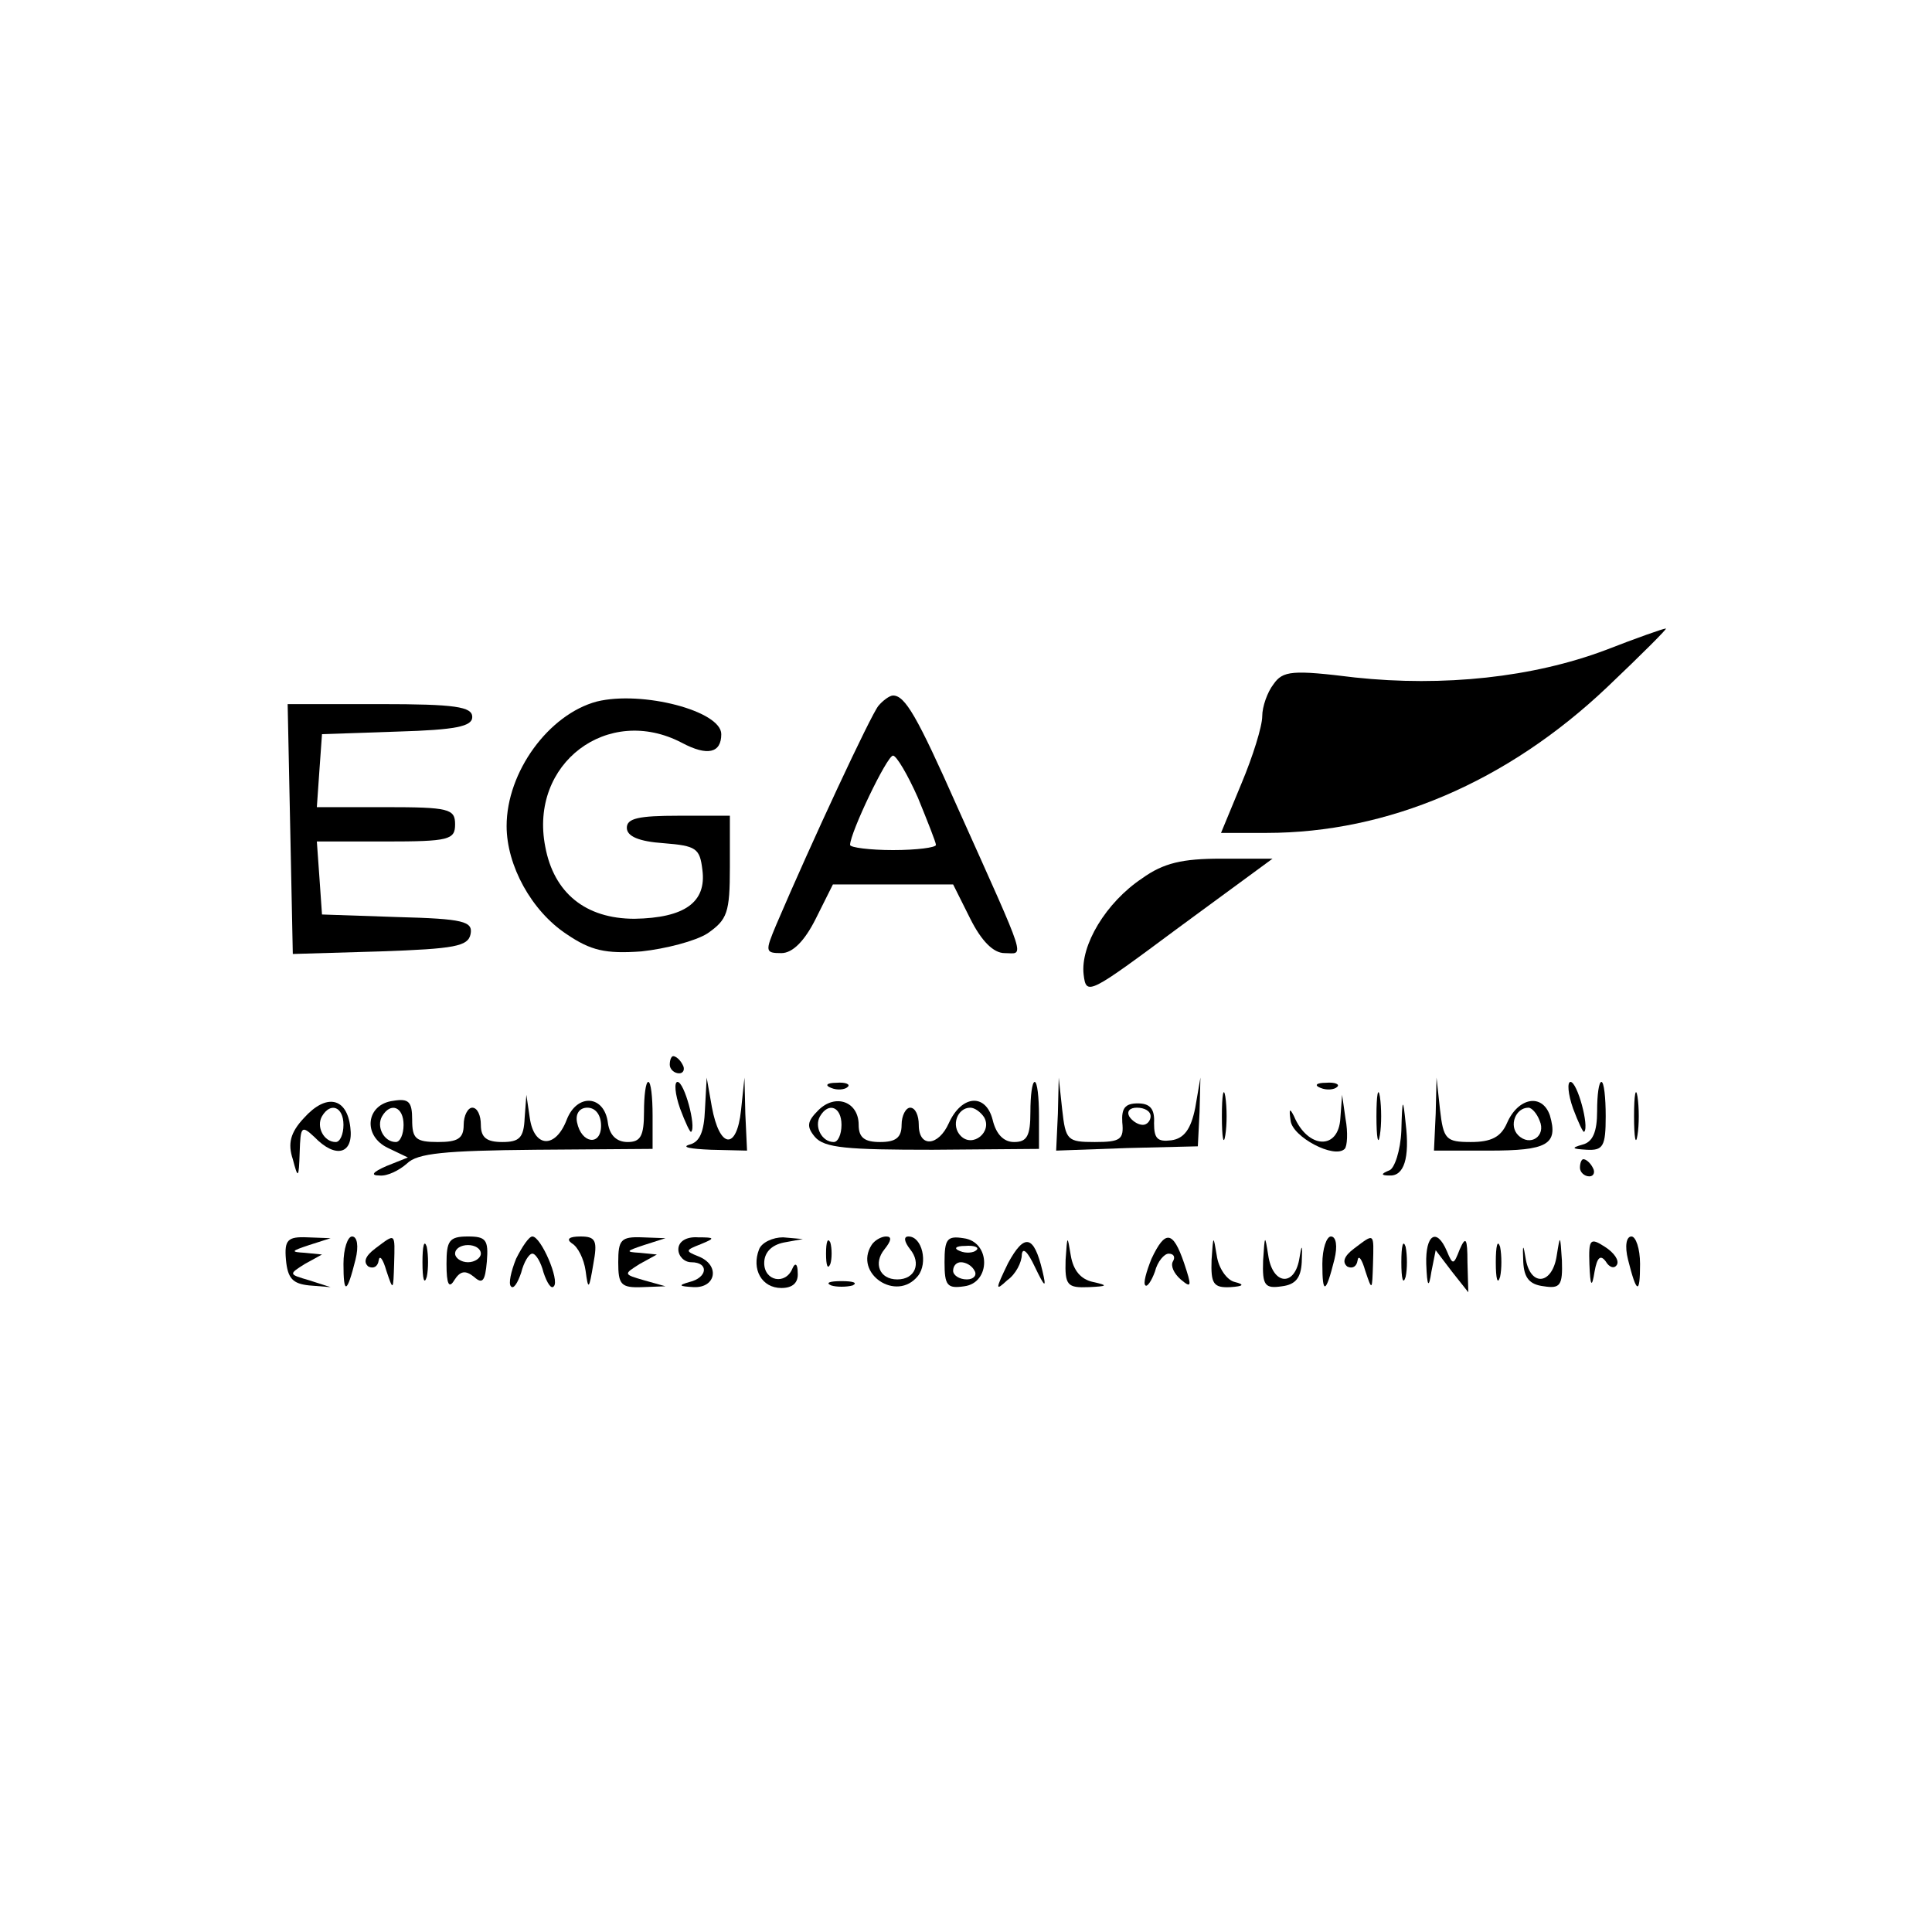 <?xml version="1.0" standalone="no"?>
<!DOCTYPE svg PUBLIC "-//W3C//DTD SVG 20010904//EN"
 "http://www.w3.org/TR/2001/REC-SVG-20010904/DTD/svg10.dtd">
<svg version="1.0" xmlns="http://www.w3.org/2000/svg"
 width="225pt" height="225pt" viewBox="0 0 225 225"
 preserveAspectRatio="xMidYMid meet">

<g transform="translate(0,225) scale(0.1,-0.1)"
fill="#000000" stroke="none">
<path d="M1870 1493 c-85 -32 -189 -43 -292 -32 -73 9 -84 8 -95 -8 -7 -9 -13
-26 -13 -37 0 -12 -11 -47 -24 -78 l-24 -58 53 0 c141 0 280 59 397 170 40 38
71 69 68 68 -3 0 -34 -11 -70 -25z"/>
<path d="M695 1433 c-56 -15 -105 -82 -105 -145 0 -46 29 -99 70 -126 28 -19
45 -23 87 -20 28 3 63 12 77 21 23 16 26 24 26 77 l0 60 -60 0 c-46 0 -60 -3
-60 -14 0 -10 14 -16 43 -18 38 -3 42 -6 45 -31 5 -38 -21 -56 -79 -57 -57 0
-94 30 -104 84 -19 97 73 166 159 121 30 -16 46 -12 46 10 0 27 -92 51 -145
38z"/>
<path d="M1023 1428 c-9 -11 -78 -159 -119 -255 -13 -31 -13 -33 6 -33 13 0
27 14 40 40 l20 40 70 0 70 0 20 -40 c13 -26 27 -40 40 -40 23 0 28 -15 -55
170 -47 106 -61 130 -75 130 -4 0 -12 -6 -17 -12z m46 -107 c11 -27 21 -52 21
-55 0 -3 -22 -6 -50 -6 -27 0 -50 3 -50 6 0 14 43 104 50 104 4 0 17 -22 29
-49z"/>
<path d="M338 1285 l3 -146 102 3 c87 3 102 6 105 20 3 15 -8 18 -85 20 l-88
3 -3 43 -3 42 80 0 c74 0 81 2 81 20 0 18 -7 20 -81 20 l-80 0 3 43 3 42 88 3
c68 2 87 6 87 17 0 12 -20 15 -107 15 l-108 0 3 -145z"/>
<path d="M1330 1227 c-42 -28 -72 -78 -68 -112 3 -25 6 -23 111 55 l109 80
-60 0 c-45 0 -67 -5 -92 -23z"/>
<path d="M780 1010 c0 -5 5 -10 11 -10 5 0 7 5 4 10 -3 6 -8 10 -11 10 -2 0
-4 -4 -4 -10z"/>
<path d="M750 955 c0 -28 -4 -35 -19 -35 -13 0 -21 8 -23 22 -4 33 -36 35 -48
4 -13 -34 -38 -33 -43 2 l-4 27 -2 -27 c-1 -23 -6 -28 -26 -28 -18 0 -25 5
-25 20 0 11 -4 20 -10 20 -5 0 -10 -9 -10 -20 0 -16 -7 -20 -30 -20 -26 0 -30
4 -30 26 0 21 -4 25 -22 22 -32 -4 -36 -41 -6 -55 l23 -11 -25 -10 c-16 -7
-19 -11 -8 -11 9 -1 23 6 32 14 12 12 44 15 150 16 l136 1 0 39 c0 22 -2 39
-5 39 -3 0 -5 -16 -5 -35z m-280 -15 c0 -11 -4 -20 -9 -20 -14 0 -23 18 -16
30 10 17 25 11 25 -10z m230 -1 c0 -24 -23 -21 -28 4 -2 10 3 17 12 17 10 0
16 -9 16 -21z"/>
<path d="M792 959 c6 -16 12 -29 13 -27 6 6 -8 58 -16 58 -4 0 -3 -14 3 -31z"/>
<path d="M821 958 c-1 -26 -6 -38 -18 -41 -10 -3 1 -5 25 -6 l42 -1 -2 43 -1
42 -4 -38 c-5 -47 -25 -45 -34 4 l-6 34 -2 -37z"/>
<path d="M968 983 c7 -3 16 -2 19 1 4 3 -2 6 -13 5 -11 0 -14 -3 -6 -6z"/>
<path d="M1200 955 c0 -28 -4 -35 -19 -35 -12 0 -21 9 -25 26 -8 31 -36 29
-51 -4 -12 -27 -35 -29 -35 -2 0 11 -4 20 -10 20 -5 0 -10 -9 -10 -20 0 -15
-7 -20 -25 -20 -18 0 -25 5 -25 20 0 27 -27 37 -47 17 -13 -13 -14 -19 -4 -31
11 -13 38 -15 137 -15 l124 1 0 39 c0 21 -2 39 -5 39 -3 0 -5 -16 -5 -35z
m-220 -15 c0 -11 -4 -20 -9 -20 -14 0 -23 18 -16 30 10 17 25 11 25 -10z m166
9 c10 -17 -13 -36 -27 -22 -12 12 -4 33 11 33 5 0 12 -5 16 -11z"/>
<path d="M1232 953 l-2 -43 83 3 82 2 2 40 1 40 -6 -35 c-5 -25 -13 -36 -28
-38 -16 -2 -20 2 -20 20 1 17 -5 23 -19 23 -15 0 -19 -6 -18 -22 2 -20 -2 -23
-32 -23 -32 0 -34 2 -38 38 l-4 37 -1 -42z m108 -3 c0 -5 -4 -10 -9 -10 -6 0
-13 5 -16 10 -3 6 1 10 9 10 9 0 16 -4 16 -10z"/>
<path d="M1423 950 c0 -25 2 -35 4 -22 2 12 2 32 0 45 -2 12 -4 2 -4 -23z"/>
<path d="M1538 983 c7 -3 16 -2 19 1 4 3 -2 6 -13 5 -11 0 -14 -3 -6 -6z"/>
<path d="M1603 950 c0 -25 2 -35 4 -22 2 12 2 32 0 45 -2 12 -4 2 -4 -23z"/>
<path d="M1672 953 l-2 -43 64 0 c68 0 81 7 71 41 -9 26 -37 21 -50 -9 -7 -16
-18 -22 -42 -22 -29 0 -32 3 -36 38 l-4 37 -1 -42z m121 -8 c8 -18 -11 -31
-25 -17 -11 11 -3 32 12 32 4 0 10 -7 13 -15z"/>
<path d="M1832 959 c6 -16 12 -29 13 -27 6 6 -8 58 -16 58 -4 0 -3 -14 3 -31z"/>
<path d="M1860 956 c0 -24 -5 -36 -17 -39 -14 -4 -12 -5 5 -6 19 -1 22 4 22
39 0 22 -2 40 -5 40 -3 0 -5 -15 -5 -34z"/>
<path d="M1903 950 c0 -25 2 -35 4 -22 2 12 2 32 0 45 -2 12 -4 2 -4 -23z"/>
<path d="M354 948 c-16 -17 -19 -30 -13 -48 6 -23 7 -23 8 8 1 30 2 32 17 18
25 -26 46 -20 42 11 -4 35 -28 40 -54 11z m46 -8 c0 -11 -4 -20 -9 -20 -14 0
-23 18 -16 30 10 17 25 11 25 -10z"/>
<path d="M1561 948 c-2 -38 -38 -36 -54 2 -5 10 -6 9 -4 -5 2 -19 51 -45 63
-33 3 3 4 19 1 35 l-4 28 -2 -27z"/>
<path d="M1632 933 c-1 -23 -8 -44 -14 -46 -10 -4 -10 -6 0 -6 17 -1 24 20 19
61 -3 30 -4 30 -5 -9z"/>
<path d="M1840 890 c0 -5 5 -10 11 -10 5 0 7 5 4 10 -3 6 -8 10 -11 10 -2 0
-4 -4 -4 -10z"/>
<path d="M333 783 c2 -22 8 -28 27 -30 l25 -2 -25 8 c-24 7 -24 7 -5 19 l20
11 -20 2 c-17 1 -16 2 5 9 l25 8 -27 1 c-23 1 -27 -3 -25 -26z"/>
<path d="M400 778 c0 -36 4 -35 14 5 4 16 2 27 -4 27 -5 0 -10 -14 -10 -32z"/>
<path d="M437 796 c-12 -9 -14 -16 -8 -21 6 -3 11 0 12 7 1 7 5 2 9 -12 8 -24
8 -23 9 8 1 37 2 36 -22 18z"/>
<path d="M492 780 c0 -19 2 -27 5 -17 2 9 2 25 0 35 -3 9 -5 1 -5 -18z"/>
<path d="M520 778 c0 -24 3 -29 9 -19 7 11 13 12 23 4 10 -9 13 -5 15 18 2 25
-1 29 -22 29 -22 0 -25 -5 -25 -32z m40 12 c0 -5 -7 -10 -15 -10 -8 0 -15 5
-15 10 0 6 7 10 15 10 8 0 15 -4 15 -10z"/>
<path d="M601 784 c-6 -15 -9 -29 -6 -32 3 -4 8 4 12 16 3 12 9 22 13 22 4 0
10 -10 13 -22 4 -12 9 -20 12 -16 7 7 -15 58 -25 58 -4 0 -12 -12 -19 -26z"/>
<path d="M666 802 c7 -4 14 -18 16 -32 3 -23 4 -22 9 8 5 27 3 32 -15 32 -13
0 -17 -3 -10 -8z"/>
<path d="M720 780 c0 -26 3 -30 28 -29 l27 1 -25 7 c-24 7 -24 7 -5 19 l20 11
-20 2 c-17 1 -16 2 5 9 l25 8 -27 1 c-25 1 -28 -3 -28 -29z"/>
<path d="M790 795 c0 -8 7 -15 15 -15 21 0 19 -18 -2 -23 -14 -4 -12 -5 5 -6
26 -1 31 26 5 36 -15 6 -15 7 3 14 17 7 17 8 -3 8 -14 1 -23 -5 -23 -14z"/>
<path d="M884 795 c-9 -23 3 -45 26 -45 13 0 20 6 19 18 0 10 -3 12 -6 5 -8
-20 -33 -15 -33 6 0 12 8 21 23 24 l22 4 -23 2 c-12 0 -25 -6 -28 -14z"/>
<path d="M962 790 c0 -14 2 -19 5 -12 2 6 2 18 0 25 -3 6 -5 1 -5 -13z"/>
<path d="M1015 800 c-21 -33 29 -67 54 -36 12 15 5 46 -11 46 -6 0 -5 -6 2
-15 13 -16 6 -35 -15 -35 -21 0 -28 19 -15 35 8 10 9 15 2 15 -6 0 -14 -5 -17
-10z"/>
<path d="M1100 780 c0 -27 3 -31 23 -28 31 4 31 52 -1 56 -19 3 -22 -1 -22
-28z m37 14 c-3 -3 -12 -4 -19 -1 -8 3 -5 6 6 6 11 1 17 -2 13 -5z m-2 -24 c3
-5 -1 -10 -9 -10 -9 0 -16 5 -16 10 0 6 4 10 9 10 6 0 13 -4 16 -10z"/>
<path d="M1174 779 c-15 -31 -15 -33 -1 -20 10 7 17 21 17 30 1 9 7 3 15 -14
12 -25 14 -26 9 -5 -10 42 -21 44 -40 9z"/>
<path d="M1241 783 c-1 -30 2 -33 27 -32 22 1 23 2 5 6 -14 3 -23 13 -26 31
-4 24 -4 24 -6 -5z"/>
<path d="M1341 784 c-6 -15 -10 -29 -7 -31 2 -2 7 5 11 16 3 12 11 21 16 21 6
0 8 -4 5 -9 -3 -5 1 -14 9 -21 13 -11 13 -8 4 19 -13 38 -22 39 -38 5z"/>
<path d="M1411 783 c-1 -28 2 -33 22 -32 15 1 17 3 5 6 -9 2 -19 16 -21 31 -4
24 -4 24 -6 -5z"/>
<path d="M1471 782 c-1 -29 2 -33 22 -30 16 2 22 10 23 28 1 22 0 22 -3 3 -6
-32 -31 -29 -36 5 -4 25 -4 24 -6 -6z"/>
<path d="M1540 778 c0 -36 4 -35 14 5 4 16 2 27 -4 27 -5 0 -10 -14 -10 -32z"/>
<path d="M1577 796 c-12 -9 -14 -16 -8 -21 6 -3 11 0 12 7 1 7 5 2 9 -12 8
-24 8 -23 9 8 1 37 2 36 -22 18z"/>
<path d="M1632 780 c0 -19 2 -27 5 -17 2 9 2 25 0 35 -3 9 -5 1 -5 -18z"/>
<path d="M1661 778 c1 -27 3 -29 6 -9 l5 25 19 -25 19 -24 -1 35 c0 28 -2 31
-9 15 -7 -18 -8 -19 -15 -2 -12 28 -25 19 -24 -15z"/>
<path d="M1742 780 c0 -19 2 -27 5 -17 2 9 2 25 0 35 -3 9 -5 1 -5 -18z"/>
<path d="M1774 780 c1 -18 7 -26 24 -28 19 -3 22 1 21 30 -2 30 -2 31 -6 6 -5
-34 -30 -37 -36 -5 -3 19 -4 19 -3 -3z"/>
<path d="M1851 778 c1 -27 3 -28 6 -9 3 17 7 20 13 12 4 -7 10 -9 13 -4 3 5
-3 14 -14 21 -17 11 -19 9 -18 -20z"/>
<path d="M1896 783 c10 -40 14 -41 14 -5 0 18 -5 32 -10 32 -6 0 -8 -11 -4
-27z"/>
<path d="M968 753 c6 -2 18 -2 25 0 6 3 1 5 -13 5 -14 0 -19 -2 -12 -5z"/>
</g>
</svg>
